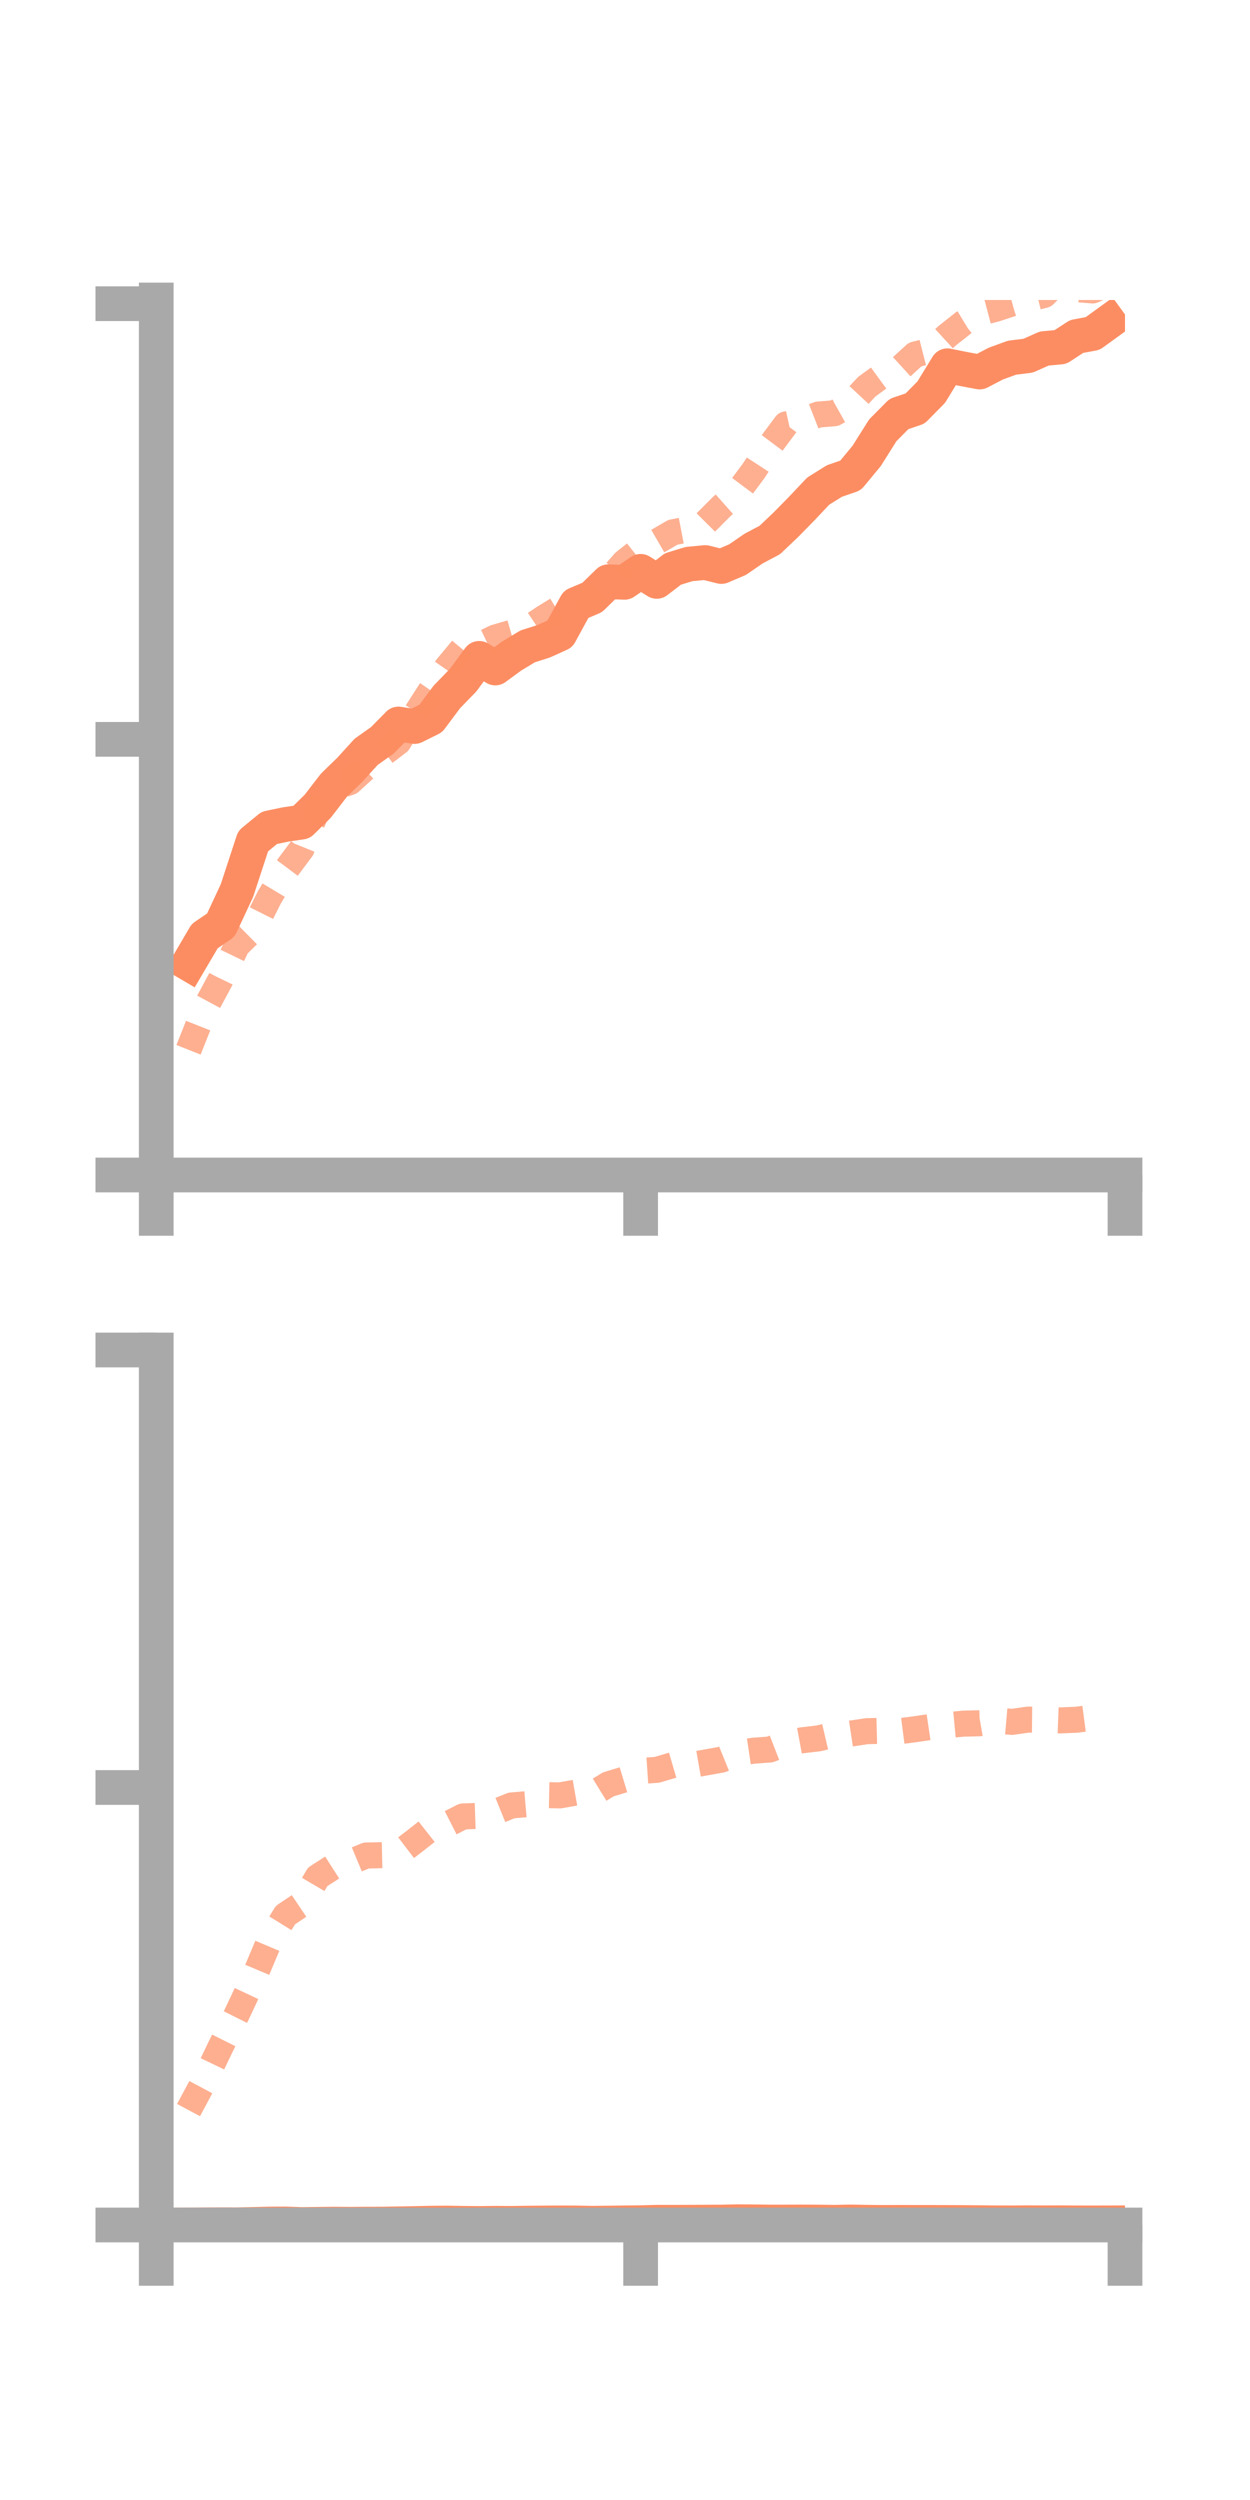 <?xml version="1.0" encoding="utf-8" standalone="no"?>
<!DOCTYPE svg PUBLIC "-//W3C//DTD SVG 1.1//EN"
  "http://www.w3.org/Graphics/SVG/1.1/DTD/svg11.dtd">
<!-- Created with matplotlib (https://matplotlib.org/) -->
<svg height="144pt" version="1.1" viewBox="0 0 72 144" width="72pt" xmlns="http://www.w3.org/2000/svg" xmlns:xlink="http://www.w3.org/1999/xlink">
 <defs>
  <style type="text/css">*{stroke-linecap:butt;stroke-linejoin:round;}</style>
 </defs>
 <g id="figure_1">
  <g id="patch_1">
   <path d="M 0 144 
L 72 144 
L 72 0 
L 0 0 
z
" style="fill:none;"/>
  </g>
  <g id="axes_1">
   <g id="patch_2">
    <path d="M 9 67.68 
L 64.8 67.68 
L 64.8 17.28 
L 9 17.28 
z
" style="fill:none;"/>
   </g>
   <g id="matplotlib.axis_1">
    <g id="xtick_1">
     <g id="line2d_1">
      <defs>
       <path d="M 0 0 
L 0 3.5 
" id="m5a35ef76d9" style="stroke:#a9a9a9;stroke-width:2;"/>
      </defs>
      <g>
       <use style="fill:#a9a9a9;stroke:#a9a9a9;stroke-width:2;" x="9" xlink:href="#m5a35ef76d9" y="67.68"/>
      </g>
     </g>
    </g>
    <g id="xtick_2">
     <g id="line2d_2">
      <g>
       <use style="fill:#a9a9a9;stroke:#a9a9a9;stroke-width:2;" x="36.9" xlink:href="#m5a35ef76d9" y="67.68"/>
      </g>
     </g>
    </g>
    <g id="xtick_3">
     <g id="line2d_3">
      <g>
       <use style="fill:#a9a9a9;stroke:#a9a9a9;stroke-width:2;" x="64.8" xlink:href="#m5a35ef76d9" y="67.68"/>
      </g>
     </g>
    </g>
   </g>
   <g id="matplotlib.axis_2">
    <g id="ytick_1">
     <g id="line2d_4">
      <defs>
       <path d="M 0 0 
L -3.5 0 
" id="mb3864b67d7" style="stroke:#a9a9a9;stroke-width:2;"/>
      </defs>
      <g>
       <use style="fill:#a9a9a9;stroke:#a9a9a9;stroke-width:2;" x="9" xlink:href="#mb3864b67d7" y="67.68"/>
      </g>
     </g>
    </g>
    <g id="ytick_2">
     <g id="line2d_5">
      <g>
       <use style="fill:#a9a9a9;stroke:#a9a9a9;stroke-width:2;" x="9" xlink:href="#mb3864b67d7" y="42.587"/>
      </g>
     </g>
    </g>
    <g id="ytick_3">
     <g id="line2d_6">
      <g>
       <use style="fill:#a9a9a9;stroke:#a9a9a9;stroke-width:2;" x="9" xlink:href="#mb3864b67d7" y="17.493"/>
      </g>
     </g>
    </g>
   </g>
   <g id="line2d_7">
    <path clip-path="url(#pa262245bc0)" d="M 10.86 55.504 
L 11.79 53.921 
L 12.72 53.287 
L 13.65 51.293 
L 14.58 48.451 
L 15.51 47.686 
L 16.44 47.491 
L 17.37 47.355 
L 18.3 46.442 
L 19.23 45.233 
L 20.16 44.327 
L 21.09 43.305 
L 22.02 42.645 
L 22.95 41.702 
L 23.88 41.848 
L 24.81 41.386 
L 25.74 40.141 
L 26.67 39.184 
L 27.6 37.922 
L 28.53 38.477 
L 29.46 37.795 
L 30.39 37.232 
L 31.32 36.936 
L 32.25 36.514 
L 33.18 34.807 
L 34.11 34.414 
L 35.04 33.507 
L 35.97 33.543 
L 36.9 32.909 
L 37.83 33.488 
L 38.76 32.774 
L 39.69 32.49 
L 40.62 32.402 
L 41.55 32.632 
L 42.48 32.236 
L 43.41 31.596 
L 44.34 31.105 
L 45.27 30.221 
L 46.2 29.273 
L 47.13 28.288 
L 48.06 27.707 
L 48.99 27.385 
L 49.92 26.26 
L 50.85 24.784 
L 51.78 23.845 
L 52.71 23.532 
L 53.64 22.587 
L 54.57 21.068 
L 55.5 21.255 
L 56.43 21.429 
L 57.36 20.943 
L 58.29 20.604 
L 59.22 20.488 
L 60.15 20.074 
L 61.08 19.99 
L 62.01 19.383 
L 62.94 19.209 
L 63.87 18.535 
" style="fill:none;stroke:#fc8d62;stroke-linecap:square;stroke-width:2;"/>
   </g>
   <g id="line2d_8">
    <path clip-path="url(#pa262245bc0)" d="M 10.86 60.469 
L 11.79 58.127 
L 12.72 56.396 
L 13.65 54.471 
L 14.58 53.554 
L 15.51 51.696 
L 16.44 50.144 
L 17.37 48.898 
L 18.3 46.596 
L 19.23 45.376 
L 20.16 45.048 
L 21.09 44.198 
L 22.02 43.451 
L 22.95 42.74 
L 23.88 41.222 
L 24.81 39.778 
L 25.74 38.442 
L 26.67 37.322 
L 27.6 37.168 
L 28.53 36.721 
L 29.46 36.451 
L 30.39 36.214 
L 31.32 35.593 
L 32.25 35.021 
L 33.18 34.292 
L 34.11 34.569 
L 35.04 33.422 
L 35.97 32.375 
L 36.9 31.639 
L 37.83 31.2 
L 38.76 30.66 
L 39.69 30.481 
L 40.62 30.129 
L 41.55 29.196 
L 42.48 28.37 
L 43.41 27.123 
L 44.34 25.694 
L 45.27 24.447 
L 46.2 24.24 
L 47.13 23.878 
L 48.06 23.803 
L 48.99 23.282 
L 49.92 22.28 
L 50.85 21.601 
L 51.78 21.268 
L 52.71 20.42 
L 53.64 20.182 
L 54.57 19.329 
L 55.5 18.593 
L 56.43 18.03 
L 57.36 17.784 
L 58.29 17.479 
L 59.22 17.224 
L 60.15 16.99 
L 61.08 16.049 
L 62.01 16.655 
L 62.94 16.729 
L 63.87 16.333 
" style="fill:none;stroke:#fc8d62;stroke-dasharray:1.5,1.5;stroke-dashoffset:0;stroke-opacity:0.7;stroke-width:1.5;"/>
   </g>
   <g id="patch_3">
    <path d="M 9 67.68 
L 9 17.28 
" style="fill:none;stroke:#a9a9a9;stroke-linecap:square;stroke-linejoin:miter;stroke-width:2;"/>
   </g>
   <g id="patch_4">
    <path d="M 64.8 67.68 
L 64.8 17.28 
" style="fill:none;"/>
   </g>
   <g id="patch_5">
    <path d="M 9 67.68 
L 64.8 67.68 
" style="fill:none;stroke:#a9a9a9;stroke-linecap:square;stroke-linejoin:miter;stroke-width:2;"/>
   </g>
   <g id="patch_6">
    <path d="M 9 17.28 
L 64.8 17.28 
" style="fill:none;"/>
   </g>
  </g>
  <g id="axes_2">
   <g id="patch_7">
    <path d="M 9 128.16 
L 64.8 128.16 
L 64.8 77.76 
L 9 77.76 
z
" style="fill:none;"/>
   </g>
   <g id="matplotlib.axis_3">
    <g id="xtick_4">
     <g id="line2d_9">
      <g>
       <use style="fill:#a9a9a9;stroke:#a9a9a9;stroke-width:2;" x="9" xlink:href="#m5a35ef76d9" y="128.16"/>
      </g>
     </g>
    </g>
    <g id="xtick_5">
     <g id="line2d_10">
      <g>
       <use style="fill:#a9a9a9;stroke:#a9a9a9;stroke-width:2;" x="36.9" xlink:href="#m5a35ef76d9" y="128.16"/>
      </g>
     </g>
    </g>
    <g id="xtick_6">
     <g id="line2d_11">
      <g>
       <use style="fill:#a9a9a9;stroke:#a9a9a9;stroke-width:2;" x="64.8" xlink:href="#m5a35ef76d9" y="128.16"/>
      </g>
     </g>
    </g>
   </g>
   <g id="matplotlib.axis_4">
    <g id="ytick_4">
     <g id="line2d_12">
      <g>
       <use style="fill:#a9a9a9;stroke:#a9a9a9;stroke-width:2;" x="9" xlink:href="#mb3864b67d7" y="128.16"/>
      </g>
     </g>
    </g>
    <g id="ytick_5">
     <g id="line2d_13">
      <g>
       <use style="fill:#a9a9a9;stroke:#a9a9a9;stroke-width:2;" x="9" xlink:href="#mb3864b67d7" y="102.96"/>
      </g>
     </g>
    </g>
    <g id="ytick_6">
     <g id="line2d_14">
      <g>
       <use style="fill:#a9a9a9;stroke:#a9a9a9;stroke-width:2;" x="9" xlink:href="#mb3864b67d7" y="77.76"/>
      </g>
     </g>
    </g>
   </g>
   <g id="line2d_15">
    <path clip-path="url(#p1b142bcac2)" d="M 10.86 128.157 
L 11.79 128.148 
L 12.72 128.144 
L 13.65 128.146 
L 14.58 128.128 
L 15.51 128.104 
L 16.44 128.099 
L 17.37 128.133 
L 18.3 128.121 
L 19.23 128.11 
L 20.16 128.118 
L 21.09 128.11 
L 22.02 128.108 
L 22.95 128.092 
L 23.88 128.076 
L 24.81 128.054 
L 25.74 128.047 
L 26.67 128.063 
L 27.6 128.072 
L 28.53 128.06 
L 29.46 128.065 
L 30.39 128.052 
L 31.32 128.044 
L 32.25 128.038 
L 33.18 128.041 
L 34.11 128.059 
L 35.04 128.049 
L 35.97 128.037 
L 36.9 128.027 
L 37.83 128.001 
L 38.76 128.003 
L 39.69 127.999 
L 40.62 127.995 
L 41.55 127.991 
L 42.48 127.971 
L 43.41 127.977 
L 44.34 127.988 
L 45.27 127.988 
L 46.2 127.985 
L 47.13 127.99 
L 48.06 128.002 
L 48.99 127.984 
L 49.92 128 
L 50.85 128.011 
L 51.78 128.007 
L 52.71 128.01 
L 53.64 128.01 
L 54.57 128.013 
L 55.5 128.017 
L 56.43 128.025 
L 57.36 128.035 
L 58.29 128.036 
L 59.22 128.029 
L 60.15 128.033 
L 61.08 128.03 
L 62.01 128.037 
L 62.94 128.039 
L 63.87 128.036 
" style="fill:none;stroke:#fc8d62;stroke-linecap:square;stroke-width:2;"/>
   </g>
   <g id="line2d_16">
    <path clip-path="url(#p1b142bcac2)" d="M 10.86 121.542 
L 11.79 119.804 
L 12.72 117.867 
L 13.65 115.999 
L 14.58 114.024 
L 15.51 111.816 
L 16.44 110.312 
L 17.37 109.685 
L 18.3 108.104 
L 19.23 107.51 
L 20.16 107.264 
L 21.09 106.878 
L 22.02 106.858 
L 22.95 106.762 
L 23.88 106.053 
L 24.81 105.321 
L 25.74 105.099 
L 26.67 104.626 
L 27.6 104.595 
L 28.53 104.372 
L 29.46 103.995 
L 30.39 103.915 
L 31.32 103.395 
L 32.25 103.414 
L 33.18 103.251 
L 34.11 103.35 
L 35.04 102.778 
L 35.97 102.497 
L 36.9 102.007 
L 37.83 101.944 
L 38.76 101.67 
L 39.69 101.687 
L 40.62 101.524 
L 41.55 101.357 
L 42.48 100.978 
L 43.41 100.839 
L 44.34 100.773 
L 45.27 100.414 
L 46.2 100.24 
L 47.13 100.133 
L 48.06 99.916 
L 48.99 99.857 
L 49.92 99.717 
L 50.85 99.693 
L 51.78 99.723 
L 52.71 99.603 
L 53.64 99.465 
L 54.57 99.369 
L 55.5 99.282 
L 56.43 99.26 
L 57.36 99.1 
L 58.29 99.181 
L 59.22 99.05 
L 60.15 99.059 
L 61.08 99.095 
L 62.01 99.057 
L 62.94 98.936 
L 63.87 98.91 
" style="fill:none;stroke:#fc8d62;stroke-dasharray:1.5,1.5;stroke-dashoffset:0;stroke-opacity:0.7;stroke-width:1.5;"/>
   </g>
   <g id="patch_8">
    <path d="M 9 128.16 
L 9 77.76 
" style="fill:none;stroke:#a9a9a9;stroke-linecap:square;stroke-linejoin:miter;stroke-width:2;"/>
   </g>
   <g id="patch_9">
    <path d="M 64.8 128.16 
L 64.8 77.76 
" style="fill:none;"/>
   </g>
   <g id="patch_10">
    <path d="M 9 128.16 
L 64.8 128.16 
" style="fill:none;stroke:#a9a9a9;stroke-linecap:square;stroke-linejoin:miter;stroke-width:2;"/>
   </g>
   <g id="patch_11">
    <path d="M 9 77.76 
L 64.8 77.76 
" style="fill:none;"/>
   </g>
  </g>
 </g>
 <defs>
  <clipPath id="pa262245bc0">
   <rect height="50.4" width="55.8" x="9" y="17.28"/>
  </clipPath>
  <clipPath id="p1b142bcac2">
   <rect height="50.4" width="55.8" x="9" y="77.76"/>
  </clipPath>
 </defs>
</svg>
